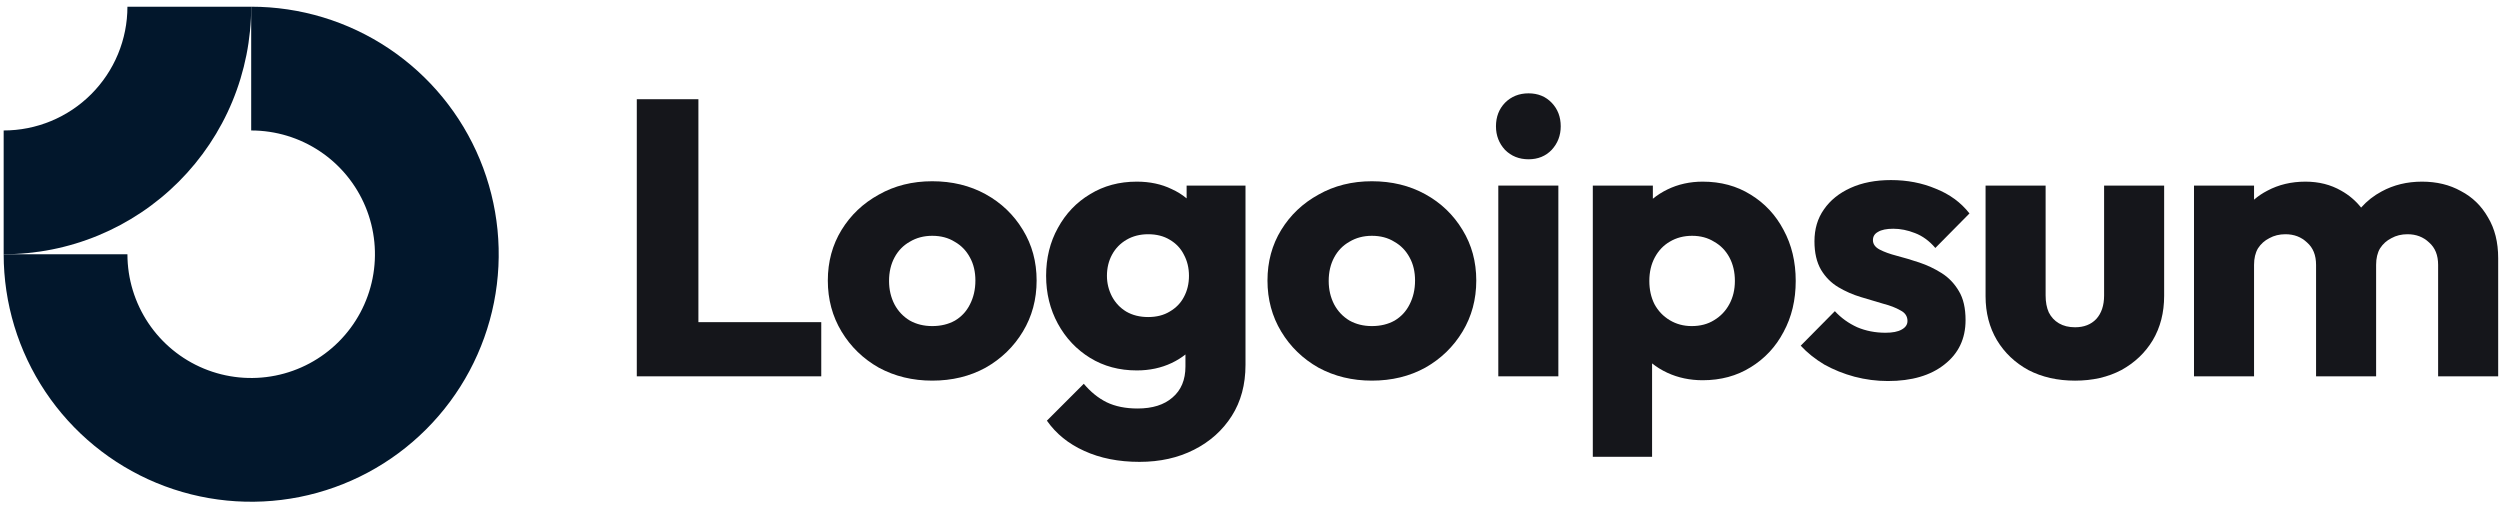 <svg width="202" height="41" viewBox="0 0 202 41" fill="none" xmlns="http://www.w3.org/2000/svg">
<path fill-rule="evenodd" clip-rule="evenodd" d="M25.852 12.227C24.208 11.128 22.274 10.542 20.296 10.542V0.542C24.252 0.542 28.119 1.715 31.408 3.912C34.697 6.11 37.26 9.234 38.774 12.888C40.288 16.543 40.684 20.564 39.912 24.444C39.14 28.323 37.236 31.887 34.438 34.684C31.642 37.481 28.078 39.386 24.198 40.158C20.319 40.929 16.297 40.533 12.643 39.02C8.988 37.506 5.865 34.942 3.667 31.653C1.469 28.364 0.296 24.497 0.296 20.542H10.296C10.296 22.52 10.883 24.453 11.982 26.098C13.081 27.742 14.642 29.024 16.47 29.781C18.297 30.538 20.308 30.736 22.247 30.35C24.187 29.964 25.969 29.012 27.367 27.613C28.766 26.214 29.718 24.433 30.104 22.493C30.49 20.553 30.292 18.542 29.535 16.715C28.778 14.888 27.497 13.326 25.852 12.227Z" fill="#02172C"/>
<path fill-rule="evenodd" clip-rule="evenodd" d="M10.296 0.542C10.296 1.855 10.038 3.155 9.535 4.369C9.033 5.582 8.296 6.684 7.367 7.613C6.439 8.542 5.336 9.278 4.123 9.781C2.91 10.283 1.61 10.542 0.296 10.542L0.296 20.542C2.923 20.542 5.524 20.025 7.95 19.02C10.377 18.014 12.581 16.541 14.438 14.684C16.296 12.827 17.769 10.622 18.774 8.196C19.779 5.769 20.296 3.168 20.296 0.542L10.296 0.542Z" fill="#02172C"/>
<path d="M125.915 14.995H121.063V30.407H125.915V14.995Z" fill="#15161B"/>
<path d="M121.604 12.108C122.111 12.616 122.745 12.87 123.506 12.87C124.267 12.87 124.891 12.616 125.377 12.108C125.864 11.58 126.107 10.946 126.107 10.206C126.107 9.445 125.864 8.81 125.377 8.303C124.891 7.796 124.267 7.542 123.506 7.542C122.745 7.542 122.111 7.796 121.604 8.303C121.117 8.81 120.874 9.445 120.874 10.206C120.874 10.946 121.117 11.58 121.604 12.108Z" fill="#15161B"/>
<path d="M51.453 30.407V8.017H56.431V26.03H66.358V30.407H51.453Z" fill="#15161B"/>
<path fill-rule="evenodd" clip-rule="evenodd" d="M75.324 30.755C73.738 30.755 72.3 30.407 71.011 29.709C69.742 28.99 68.738 28.018 67.998 26.791C67.258 25.565 66.888 24.191 66.888 22.669C66.888 21.146 67.258 19.783 67.998 18.578C68.738 17.373 69.742 16.421 71.011 15.724C72.279 15.005 73.717 14.645 75.324 14.645C76.93 14.645 78.368 14.994 79.637 15.692C80.905 16.39 81.909 17.352 82.649 18.578C83.389 19.783 83.759 21.146 83.759 22.669C83.759 24.191 83.389 25.565 82.649 26.791C81.909 28.018 80.905 28.99 79.637 29.709C78.368 30.407 76.93 30.755 75.324 30.755ZM75.324 26.347C76.021 26.347 76.635 26.199 77.163 25.903C77.692 25.586 78.093 25.153 78.368 24.603C78.664 24.032 78.812 23.387 78.812 22.669C78.812 21.95 78.664 21.326 78.368 20.798C78.072 20.248 77.66 19.825 77.131 19.529C76.624 19.212 76.021 19.053 75.324 19.053C74.647 19.053 74.045 19.212 73.516 19.529C72.988 19.825 72.575 20.248 72.279 20.798C71.983 21.347 71.835 21.982 71.835 22.7C71.835 23.398 71.983 24.032 72.279 24.603C72.575 25.153 72.988 25.586 73.516 25.903C74.045 26.199 74.647 26.347 75.324 26.347Z" fill="#15161B"/>
<path fill-rule="evenodd" clip-rule="evenodd" d="M87.602 36.431C88.892 37.023 90.382 37.319 92.073 37.319C93.722 37.319 95.192 36.992 96.481 36.336C97.771 35.681 98.786 34.772 99.526 33.609C100.266 32.446 100.636 31.072 100.636 29.486V14.994H95.879V16.029C95.525 15.732 95.123 15.482 94.674 15.279C93.849 14.877 92.909 14.677 91.852 14.677C90.435 14.677 89.177 15.015 88.078 15.691C86.978 16.347 86.112 17.256 85.477 18.419C84.843 19.56 84.526 20.85 84.526 22.288C84.526 23.704 84.843 24.994 85.477 26.157C86.112 27.319 86.978 28.239 88.078 28.916C89.177 29.592 90.435 29.93 91.852 29.93C92.887 29.93 93.828 29.73 94.674 29.328C95.084 29.133 95.454 28.904 95.784 28.64V29.613C95.784 30.692 95.435 31.527 94.737 32.119C94.061 32.711 93.12 33.007 91.915 33.007C90.942 33.007 90.107 32.837 89.41 32.499C88.733 32.161 88.12 31.664 87.57 31.009L84.589 33.99C85.329 35.047 86.334 35.861 87.602 36.431ZM94.515 25.174C94.029 25.47 93.448 25.617 92.771 25.617C92.095 25.617 91.503 25.47 90.995 25.174C90.509 24.878 90.128 24.476 89.854 23.968C89.579 23.44 89.441 22.88 89.441 22.288C89.441 21.653 89.579 21.083 89.854 20.575C90.128 20.068 90.519 19.666 91.027 19.37C91.534 19.074 92.116 18.926 92.771 18.926C93.448 18.926 94.029 19.074 94.515 19.37C95.023 19.666 95.403 20.068 95.657 20.575C95.932 21.083 96.069 21.653 96.069 22.288C96.069 22.922 95.932 23.493 95.657 24C95.403 24.486 95.023 24.878 94.515 25.174Z" fill="#15161B"/>
<path fill-rule="evenodd" clip-rule="evenodd" d="M110.848 30.755C109.262 30.755 107.824 30.407 106.535 29.709C105.266 28.99 104.262 28.018 103.522 26.791C102.782 25.565 102.412 24.191 102.412 22.669C102.412 21.146 102.782 19.783 103.522 18.578C104.262 17.373 105.266 16.421 106.535 15.724C107.803 15.005 109.241 14.645 110.848 14.645C112.454 14.645 113.892 14.994 115.16 15.692C116.429 16.39 117.433 17.352 118.173 18.578C118.913 19.783 119.283 21.146 119.283 22.669C119.283 24.191 118.913 25.565 118.173 26.791C117.433 28.018 116.429 28.99 115.16 29.709C113.892 30.407 112.454 30.755 110.848 30.755ZM110.848 26.347C111.545 26.347 112.158 26.199 112.687 25.903C113.215 25.586 113.617 25.153 113.892 24.603C114.188 24.032 114.336 23.387 114.336 22.669C114.336 21.95 114.188 21.326 113.892 20.798C113.596 20.248 113.184 19.825 112.655 19.529C112.148 19.212 111.545 19.053 110.848 19.053C110.171 19.053 109.568 19.212 109.04 19.529C108.511 19.825 108.099 20.248 107.803 20.798C107.507 21.347 107.359 21.982 107.359 22.7C107.359 23.398 107.507 24.032 107.803 24.603C108.099 25.153 108.511 25.586 109.04 25.903C109.568 26.199 110.171 26.347 110.848 26.347Z" fill="#15161B"/>
<path fill-rule="evenodd" clip-rule="evenodd" d="M137.578 30.723C136.543 30.723 135.591 30.522 134.724 30.121C134.268 29.909 133.856 29.657 133.488 29.363V36.907H128.699V14.994H133.551V16.058C133.903 15.77 134.294 15.521 134.724 15.311C135.591 14.888 136.543 14.677 137.578 14.677C139.037 14.677 140.327 15.025 141.447 15.723C142.589 16.421 143.477 17.372 144.111 18.577C144.767 19.782 145.094 21.157 145.094 22.7C145.094 24.243 144.767 25.617 144.111 26.823C143.477 28.028 142.589 28.979 141.447 29.677C140.327 30.374 139.037 30.723 137.578 30.723ZM136.691 26.347C137.388 26.347 137.991 26.188 138.498 25.871C139.027 25.554 139.439 25.121 139.735 24.571C140.031 24.021 140.179 23.398 140.179 22.7C140.179 21.981 140.031 21.347 139.735 20.797C139.439 20.247 139.027 19.825 138.498 19.529C137.991 19.212 137.399 19.053 136.722 19.053C136.046 19.053 135.443 19.212 134.915 19.529C134.407 19.825 134.006 20.247 133.71 20.797C133.414 21.347 133.266 21.981 133.266 22.7C133.266 23.398 133.403 24.021 133.678 24.571C133.974 25.121 134.386 25.554 134.915 25.871C135.443 26.188 136.035 26.347 136.691 26.347Z" fill="#15161B"/>
<path d="M149.843 30.438C150.731 30.67 151.629 30.787 152.538 30.787C154.462 30.787 155.984 30.343 157.105 29.455C158.246 28.567 158.817 27.372 158.817 25.871C158.817 24.899 158.638 24.116 158.278 23.524C157.919 22.911 157.454 22.425 156.883 22.066C156.312 21.706 155.709 21.421 155.075 21.209C154.441 20.998 153.838 20.818 153.268 20.67C152.697 20.522 152.232 20.353 151.872 20.163C151.513 19.973 151.333 19.719 151.333 19.402C151.333 19.106 151.471 18.884 151.745 18.736C152.02 18.567 152.432 18.482 152.982 18.482C153.553 18.482 154.134 18.598 154.726 18.831C155.339 19.063 155.889 19.465 156.375 20.036L159.134 17.245C158.437 16.357 157.528 15.691 156.407 15.247C155.308 14.782 154.103 14.55 152.792 14.55C151.545 14.55 150.456 14.761 149.526 15.184C148.595 15.607 147.876 16.188 147.369 16.928C146.862 17.647 146.608 18.503 146.608 19.497C146.608 20.427 146.788 21.199 147.147 21.812C147.506 22.404 147.972 22.869 148.542 23.207C149.113 23.546 149.716 23.81 150.35 24C150.984 24.19 151.587 24.37 152.158 24.539C152.728 24.687 153.194 24.867 153.553 25.078C153.934 25.269 154.124 25.554 154.124 25.934C154.124 26.23 153.965 26.463 153.648 26.632C153.352 26.801 152.919 26.886 152.348 26.886C151.523 26.886 150.762 26.738 150.065 26.442C149.367 26.125 148.764 25.691 148.257 25.142L145.498 27.932C146.027 28.503 146.661 29.011 147.401 29.455C148.162 29.877 148.976 30.205 149.843 30.438Z" fill="#15161B"/>
<path d="M167.664 30.756C166.248 30.756 164.99 30.471 163.891 29.9C162.812 29.308 161.967 28.505 161.354 27.49C160.74 26.454 160.434 25.27 160.434 23.938V14.995H165.286V23.875C165.286 24.403 165.37 24.858 165.54 25.238C165.73 25.619 166.005 25.915 166.364 26.126C166.724 26.337 167.157 26.443 167.664 26.443C168.383 26.443 168.954 26.221 169.377 25.777C169.8 25.312 170.011 24.678 170.011 23.875V14.995H174.863V23.906C174.863 25.259 174.557 26.454 173.943 27.49C173.33 28.505 172.485 29.308 171.406 29.9C170.328 30.471 169.081 30.756 167.664 30.756Z" fill="#15161B"/>
<path d="M182.127 14.994H177.275V30.406H182.127V21.4C182.127 20.871 182.233 20.427 182.444 20.068C182.677 19.708 182.984 19.433 183.364 19.243C183.745 19.032 184.178 18.926 184.664 18.926C185.362 18.926 185.943 19.148 186.408 19.592C186.895 20.015 187.138 20.617 187.138 21.4V30.406H191.99V21.4C191.99 20.871 192.096 20.427 192.307 20.068C192.54 19.708 192.846 19.433 193.227 19.243C193.607 19.032 194.041 18.926 194.527 18.926C195.225 18.926 195.806 19.148 196.271 19.592C196.757 20.015 197 20.617 197 21.4V30.406H201.853V20.861C201.853 19.571 201.578 18.472 201.028 17.562C200.499 16.632 199.77 15.924 198.84 15.438C197.931 14.93 196.884 14.677 195.7 14.677C194.495 14.677 193.406 14.941 192.434 15.47C191.802 15.806 191.25 16.241 190.777 16.773C190.336 16.216 189.8 15.761 189.167 15.406C188.322 14.92 187.36 14.677 186.282 14.677C185.14 14.677 184.115 14.92 183.206 15.406C182.81 15.608 182.451 15.851 182.127 16.133V14.994Z" fill="#15161B"/>
</svg>
